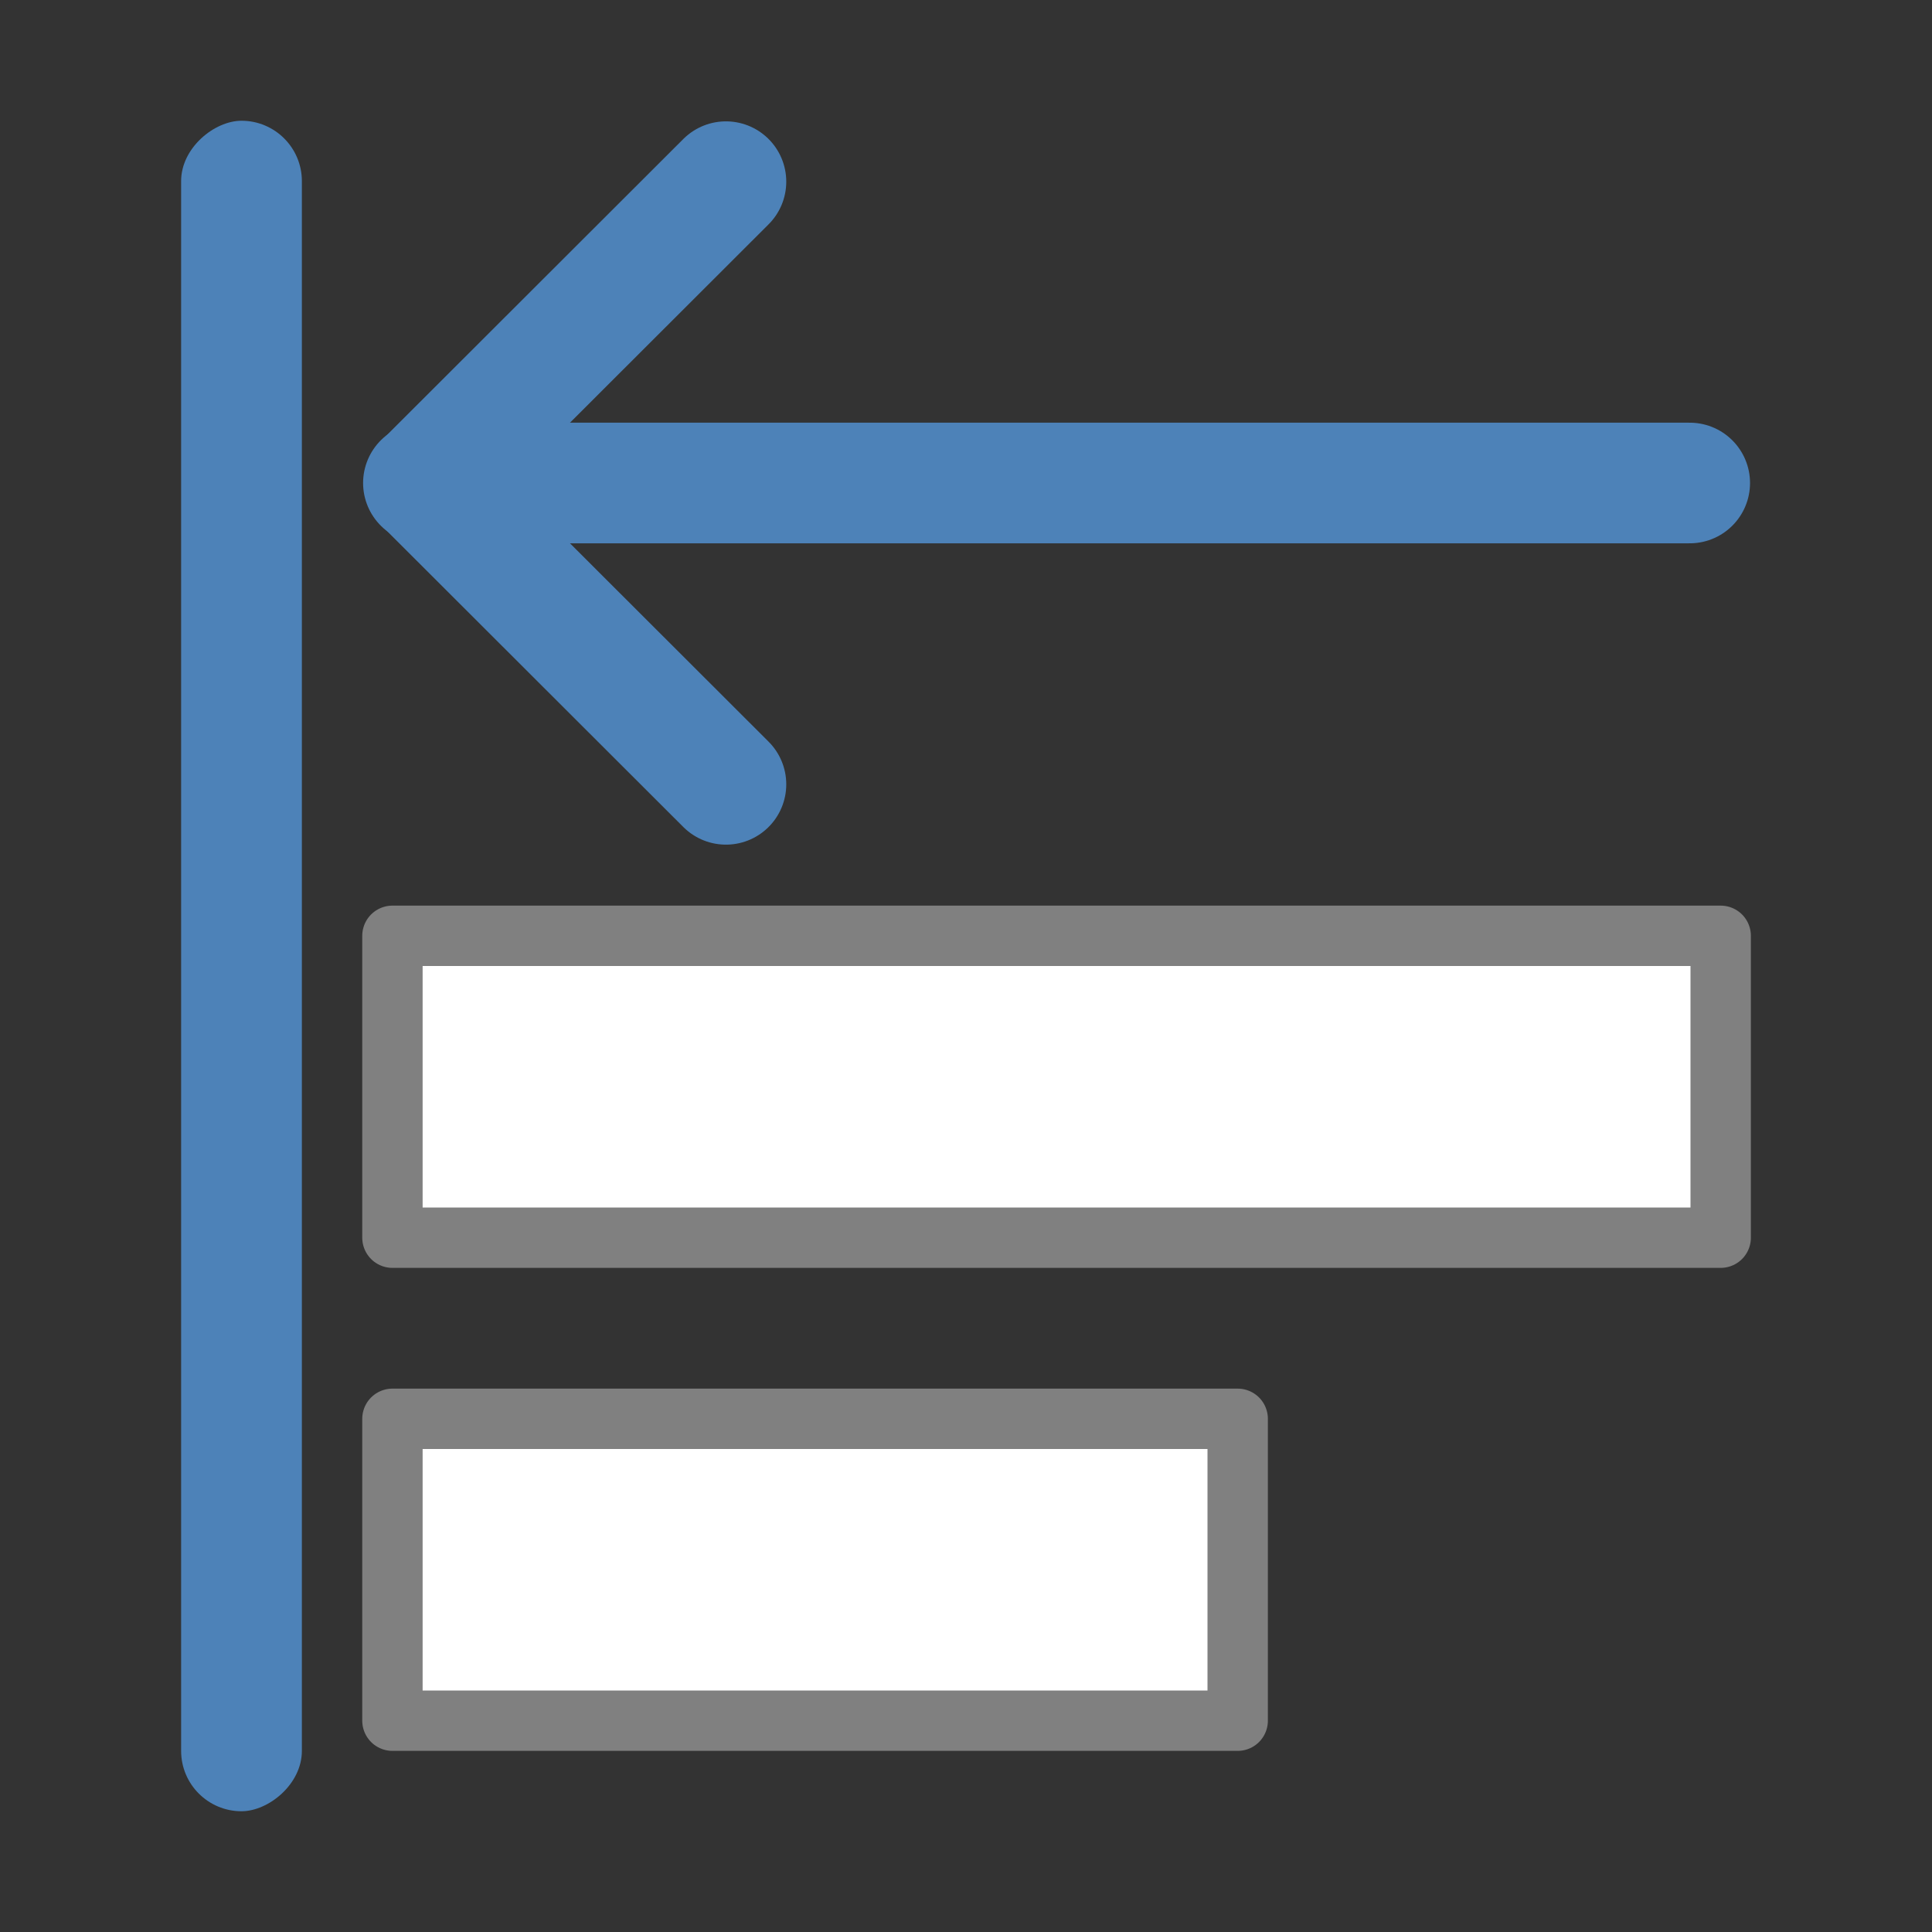 <svg viewBox="0 0 32 32" xmlns="http://www.w3.org/2000/svg"><rect x="0" y="0" width="32" height="32" fill="#333333" stroke="none"/><path d="m28.5 15.5h-22v5h22z" fill="#fff" stroke="#808080" stroke-linecap="round" stroke-linejoin="round"/><path d="m20.5 23.5h-14v5h14z" fill="#fff" stroke="#808080" stroke-linecap="round" stroke-linejoin="round"/><rect fill="#4d82b8" height="2" ry="1" transform="rotate(-90)" width="28" x="-30" y="3"/><g fill="none" stroke="#4d82b8" stroke-linecap="round" stroke-width="1.998"><path d="m27.987 8h-20.974"/><path d="m12.024 12.991-4.997-4.991 4.997-4.991" stroke-linejoin="round"/></g></svg>